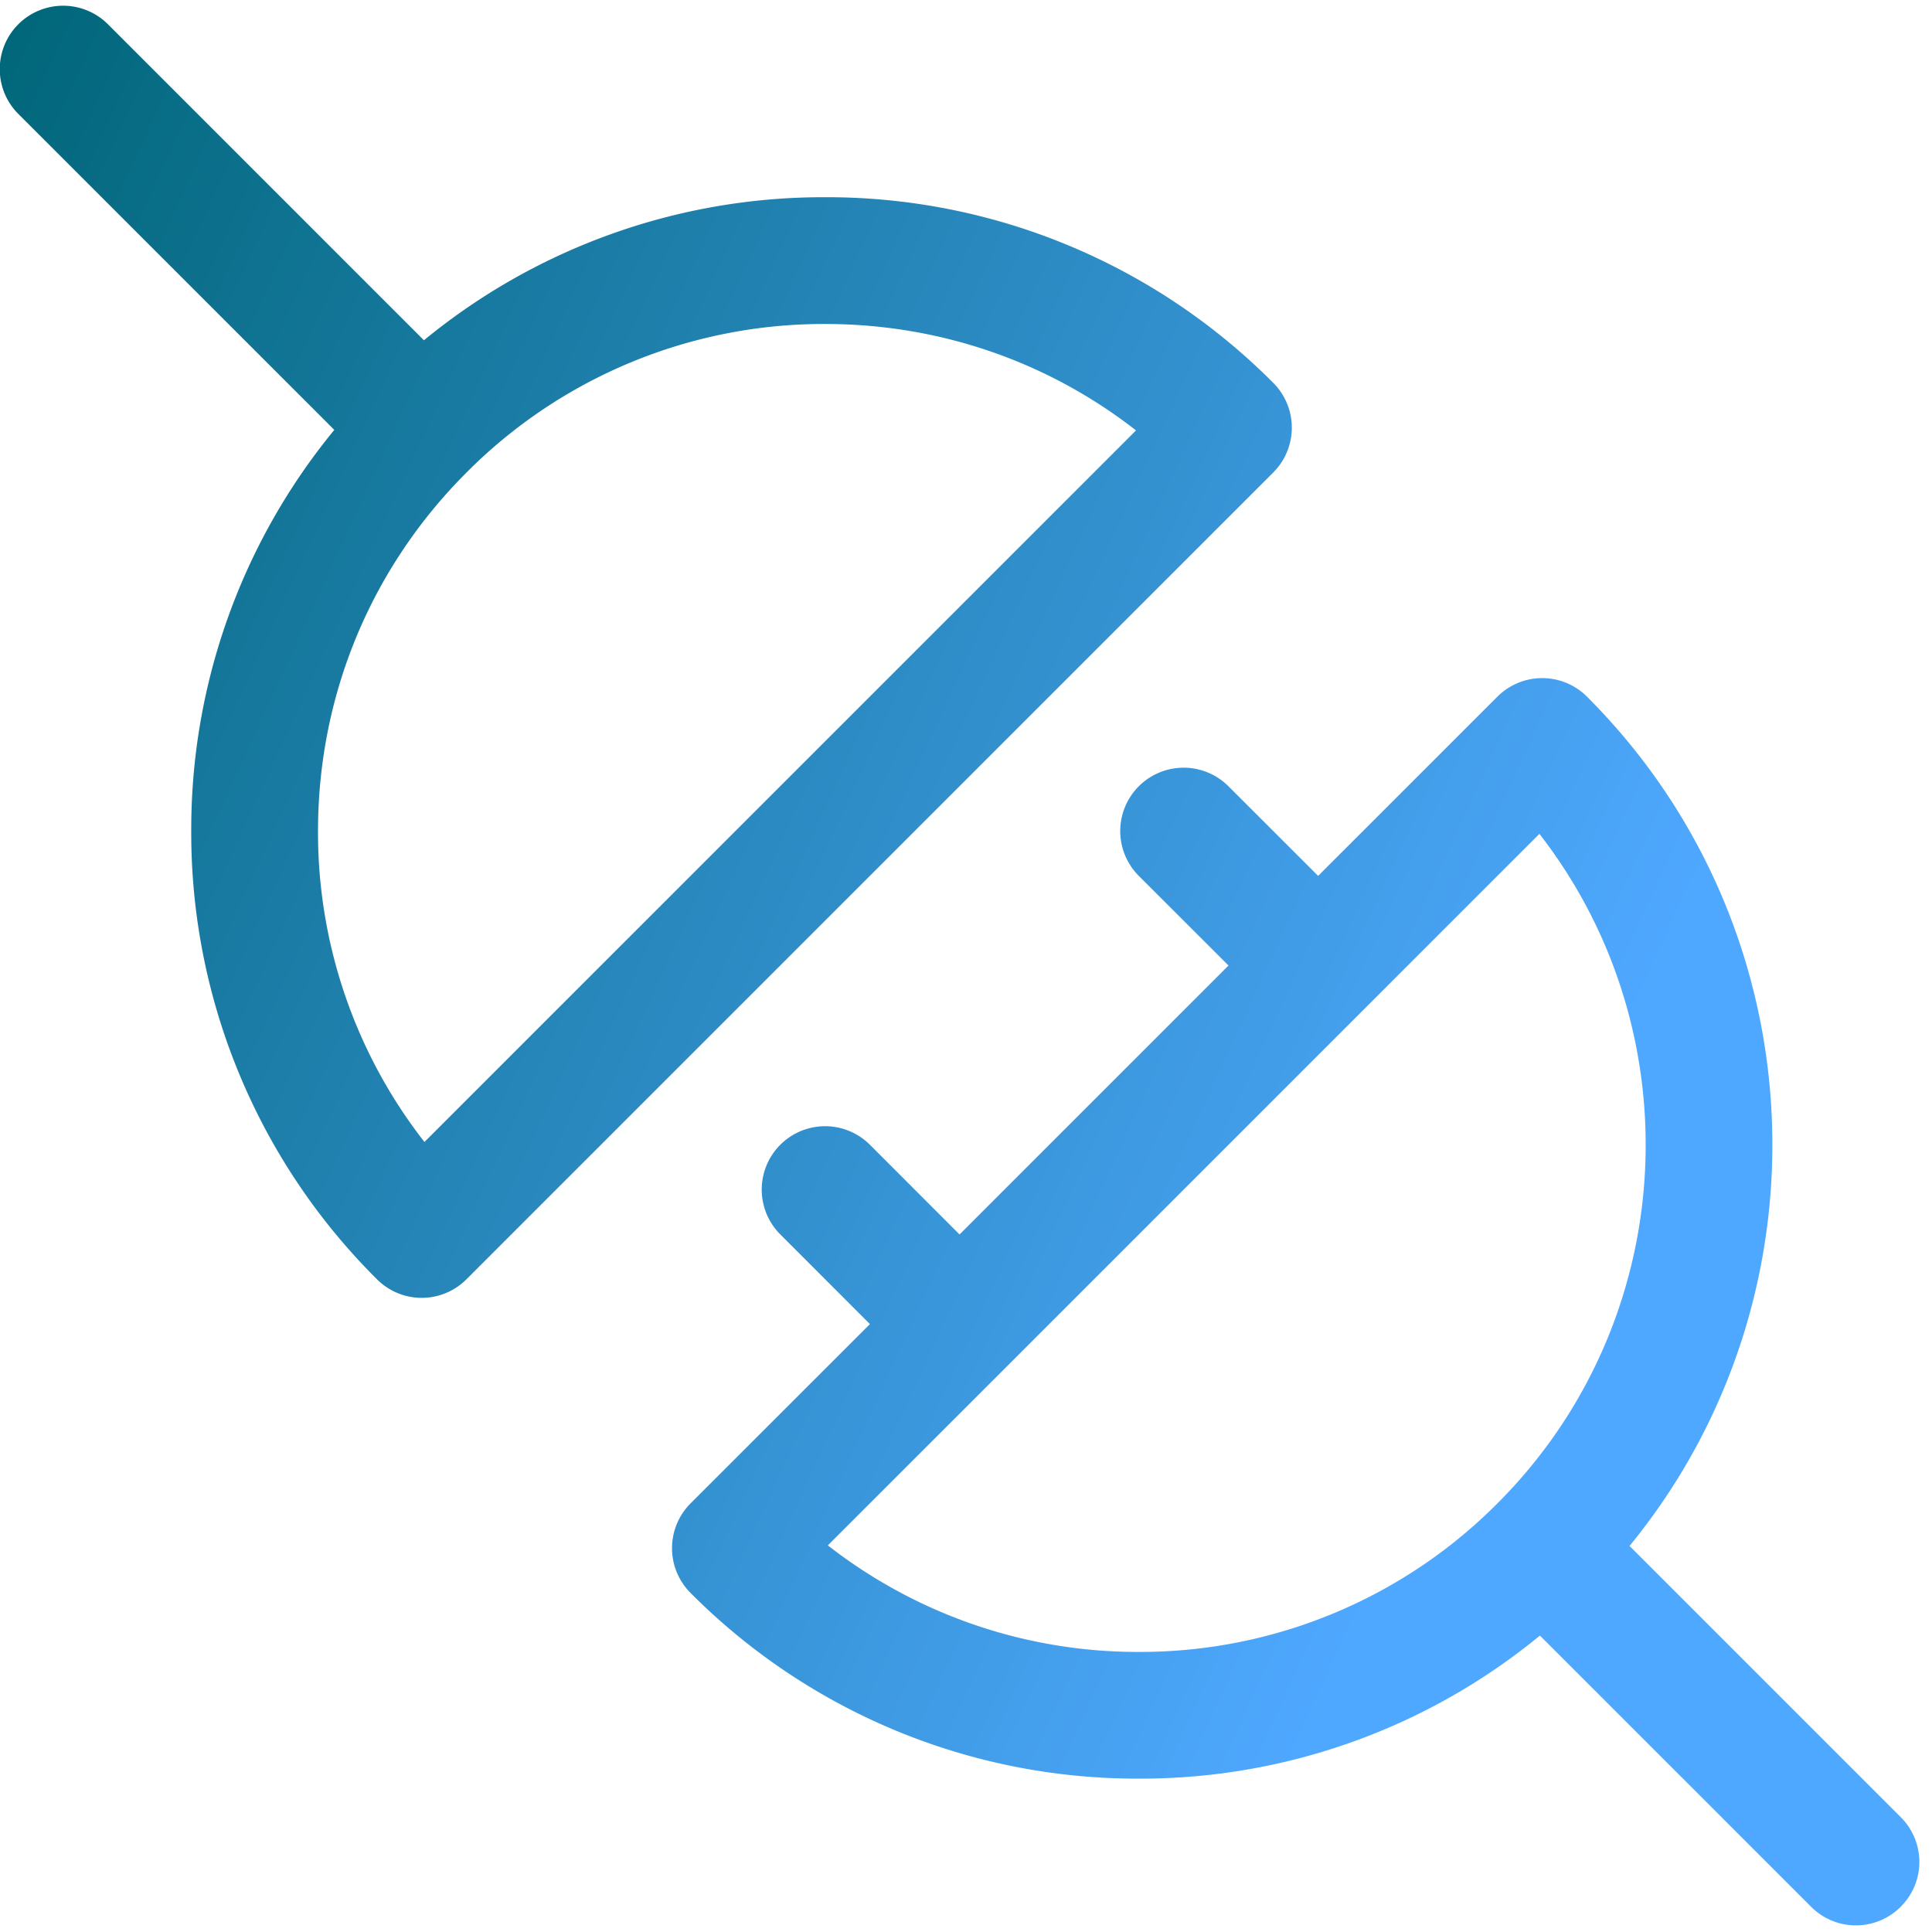 <svg xmlns="http://www.w3.org/2000/svg" viewBox="40 116 68 68">
    <defs>
        <linearGradient gradientTransform="rotate(25)"
                        id="57cd6bb2-2c56-4b80-8c54-e576d0ac8ed8" x1="0%" y1="0%" x2="100%" y2="0%">
            <stop offset="0%" stop-color="#006678" stop-opacity="1"></stop>
            <stop offset="100%" stop-color="#4FA8FF" stop-opacity="1"></stop>
        </linearGradient>
    </defs>
    <g id="5f409481-e163-43ab-8375-2c2dc2274be3" stroke="none"
       fill="url(#57cd6bb2-2c56-4b80-8c54-e576d0ac8ed8)"
       transform="matrix(2.231,0,0,2.231,2.062,78.591)">
        <path d="M37.092 22.808a9.93 9.93 0 0 0-7.07-2.929 9.921 9.921 0 0 0-6.329 2.257l-4.985-4.985a.999.999 0 1 0-1.414 1.414l4.985 4.985a9.921 9.921 0 0 0-2.257 6.329 9.928 9.928 0 0 0 2.929 7.07.997.997 0 0 0 1.414 0l12.728-12.728a1 1 0 0 0-.001-1.413zM23.701 34.784a7.934 7.934 0 0 1-1.679-4.905c0-2.137.832-4.146 2.343-5.657a7.948 7.948 0 0 1 5.657-2.343c1.8 0 3.509.59 4.905 1.679L23.701 34.784zM46.992 45.436l-4.279-4.279c3.213-3.923 2.99-9.738-.671-13.398a.999.999 0 0 0-1.414 0L37.8 30.586l-1.415-1.414a.999.999 0 1 0-1.414 1.414L36.386 32l-4.243 4.243-1.414-1.415a.999.999 0 1 0-1.414 1.414l1.414 1.415-2.829 2.828a.999.999 0 0 0 0 1.414 9.934 9.934 0 0 0 7.071 2.929 9.918 9.918 0 0 0 6.328-2.257l4.278 4.278a.997.997 0 0 0 1.414 0 .997.997 0 0 0 .001-1.413zm-16.927-4.288l2.784-2.783.001-.001.001-.001 5.656-5.656 2.784-2.784c2.438 3.136 2.217 7.683-.663 10.563a7.947 7.947 0 0 1-5.656 2.343 7.943 7.943 0 0 1-4.907-1.681z"></path>
    </g>
</svg>
